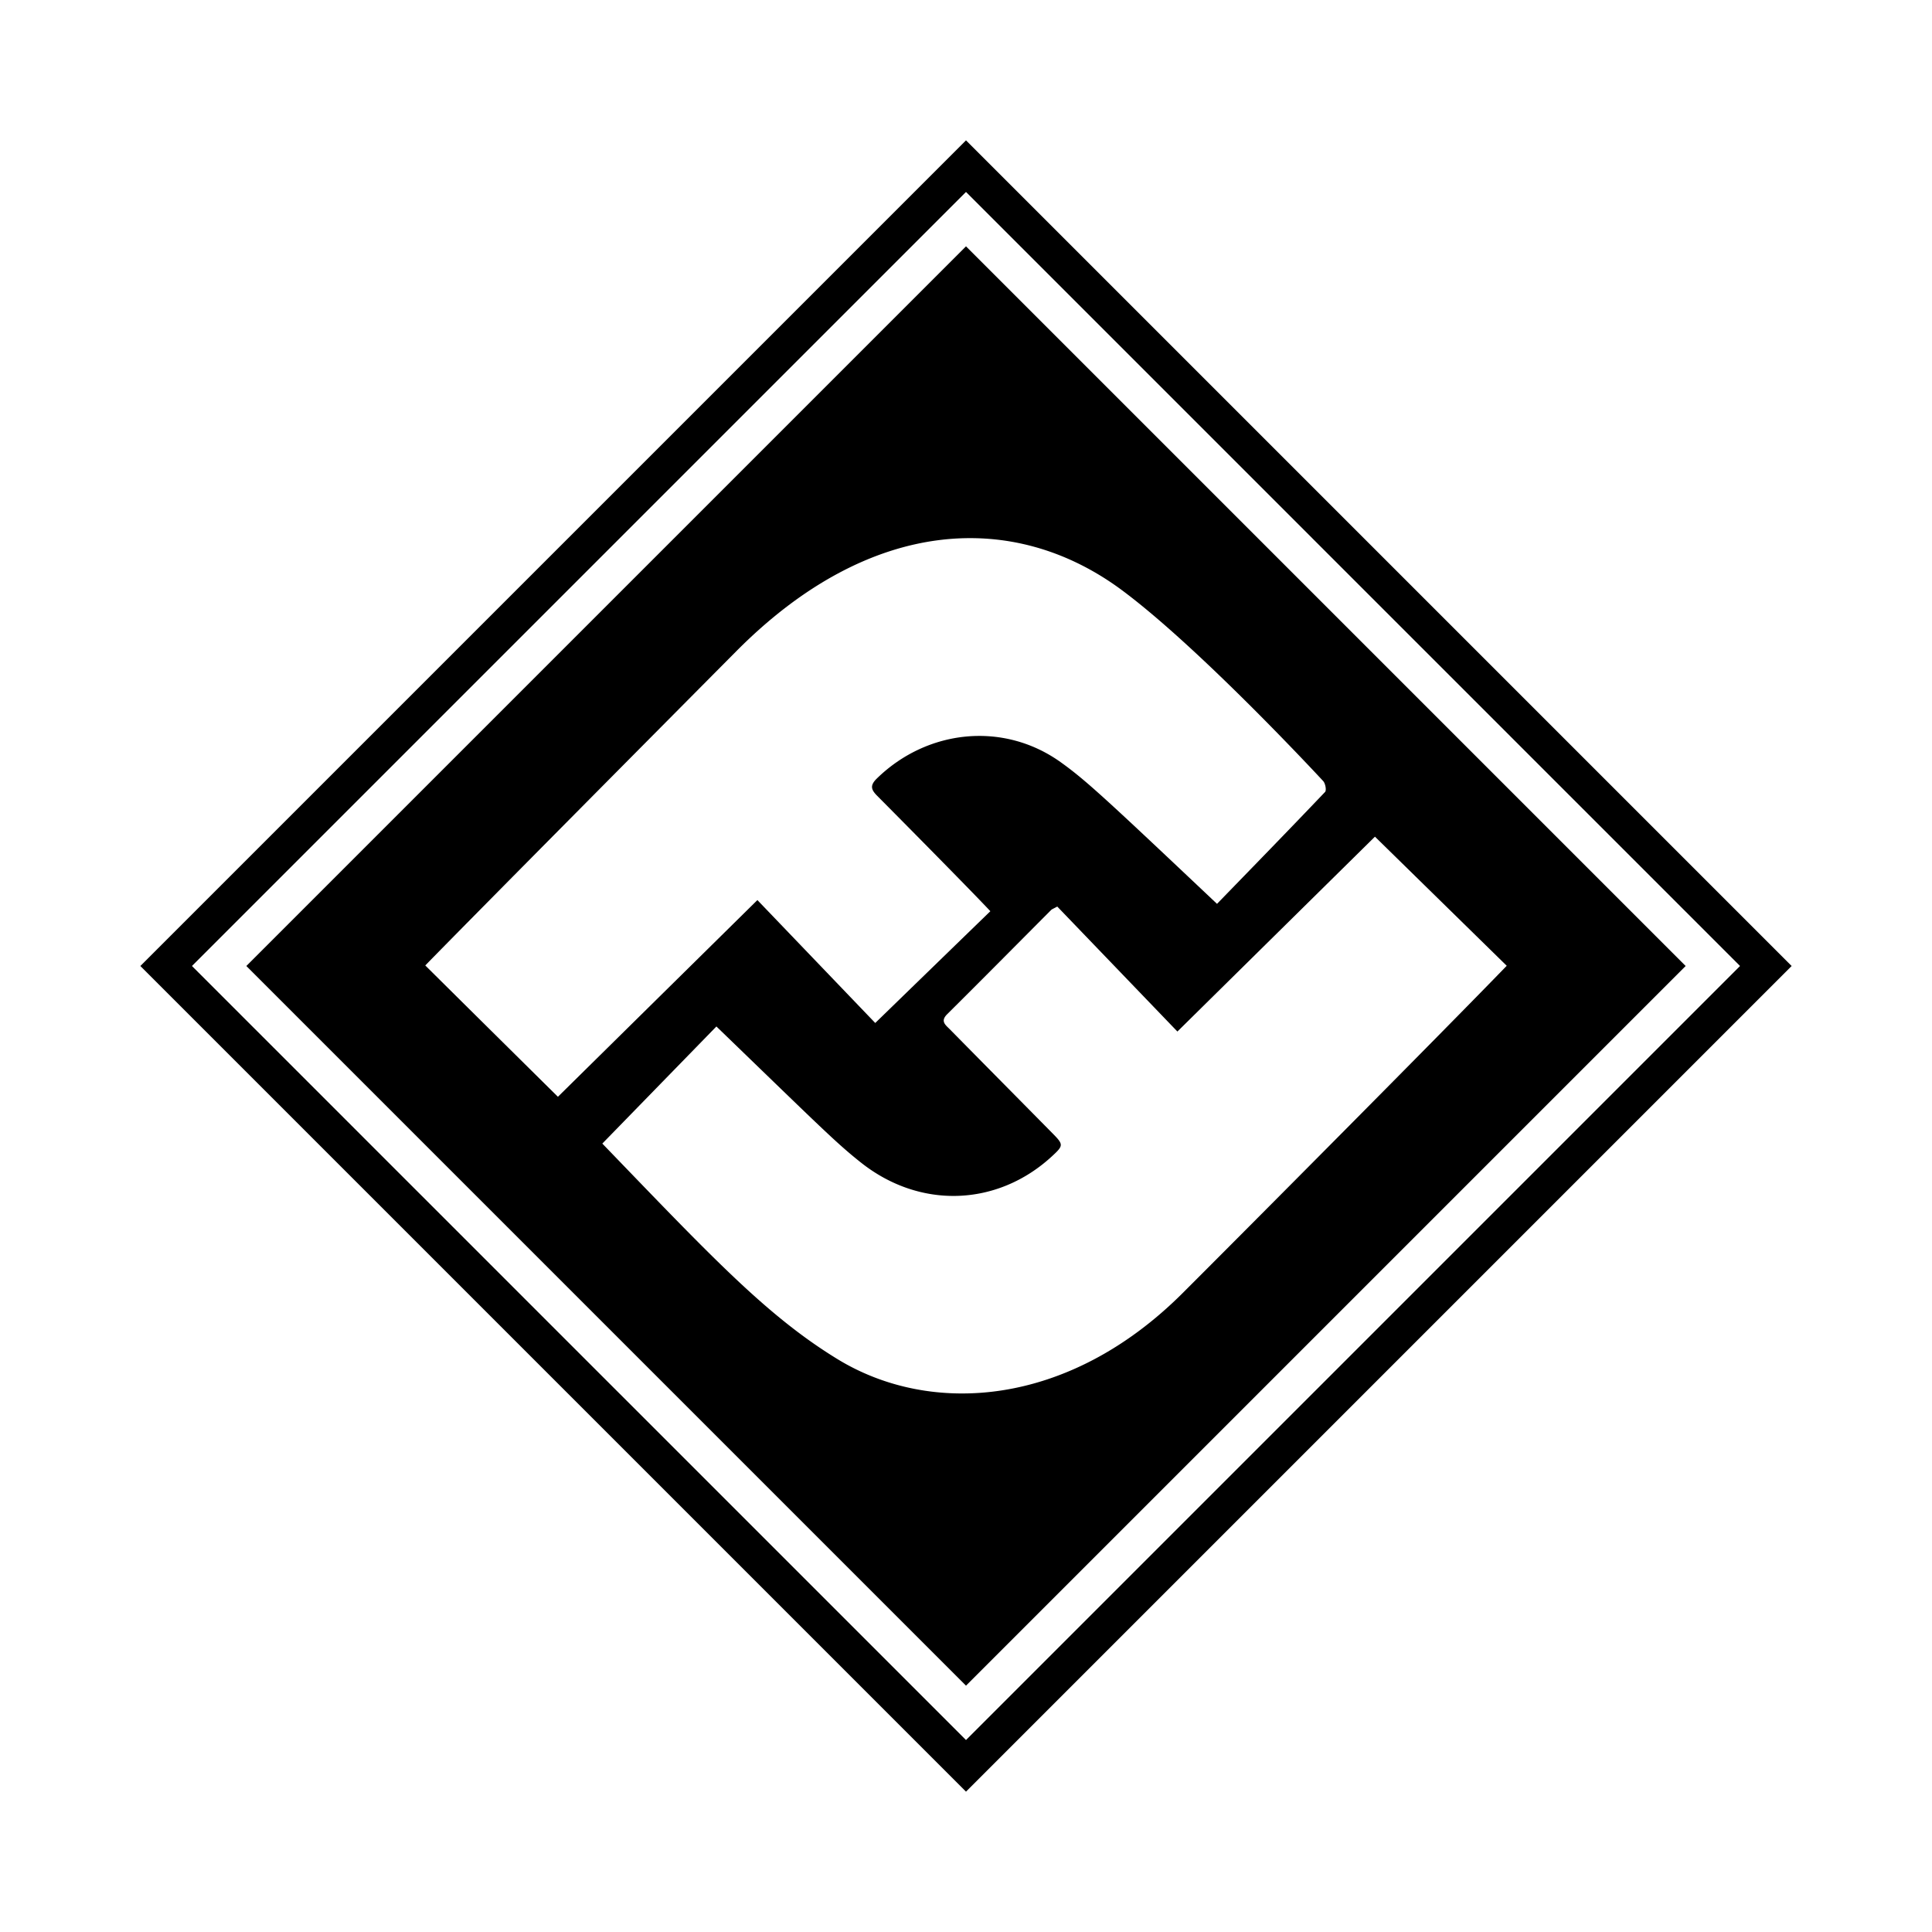<svg xmlns="http://www.w3.org/2000/svg" width="100%" height="100%" viewBox="0 0 599.04 599.04"><path d="M299.52 76.38L76.38 299.52 299.52 522.66 522.66 299.52 299.52 76.38zM131.86 299.35c1.96-2 11.92-12.3 96.49-97.48 41.45-41.75 86.19-43.77 119.77-18.69 24.63 18.4 62.06 58.9 62.15 59 0.68 0.74 1.07 2.86 0.58 3.38-11.27 11.84-22.68 23.54-33.5 34.69-34.21-32.31-40.52-38.24-48.51-43.95-17.77-12.69-41.4-10.13-56.98 5.1-2.17 2.13-1.79 3.43 0.12 5.35 2.94 2.95 28.1 28.33 35.09 35.78-11.95 11.6-23.66 22.97-35.69 34.66-12.02-12.54-24.48-25.53-36.54-38.11-21.39 21.09-41.69 41.11-61.85 60.99a42569.01 42569.01 0 0 1-41.13-40.72z m234.82 101.6c-35.49 35.43-78.09 38.14-106.99 20.47-22.08-13.5-39.38-32.08-72.93-66.84 12.05-12.37 23.79-24.42 35.37-36.31 33.02 31.91 37.06 36.01 44.68 42.09 18.48 14.74 42.52 13.67 59.32-1.8 3.68-3.39 3.69-3.64 0.14-7.24-10.59-10.73-21.19-21.44-31.77-32.18-1.32-1.34-3.03-2.48-0.8-4.69 10.79-10.71 21.48-21.52 32.21-32.29 0.26-0.26 0.65-0.38 1.91-1.07 12.37 12.87 24.92 25.92 37.25 38.75 21.01-20.73 41.24-40.68 61.25-60.42 13.68 13.4 27.13 26.58 40.86 40.03-20.17 20.86-81.68 82.71-100.5 101.5zM299.52 43.52L43.52 299.52l256 256 256-256L299.52 43.52zM59.52 299.52L299.52 59.52l240 240-240 240L59.52 299.52z" /></svg>
